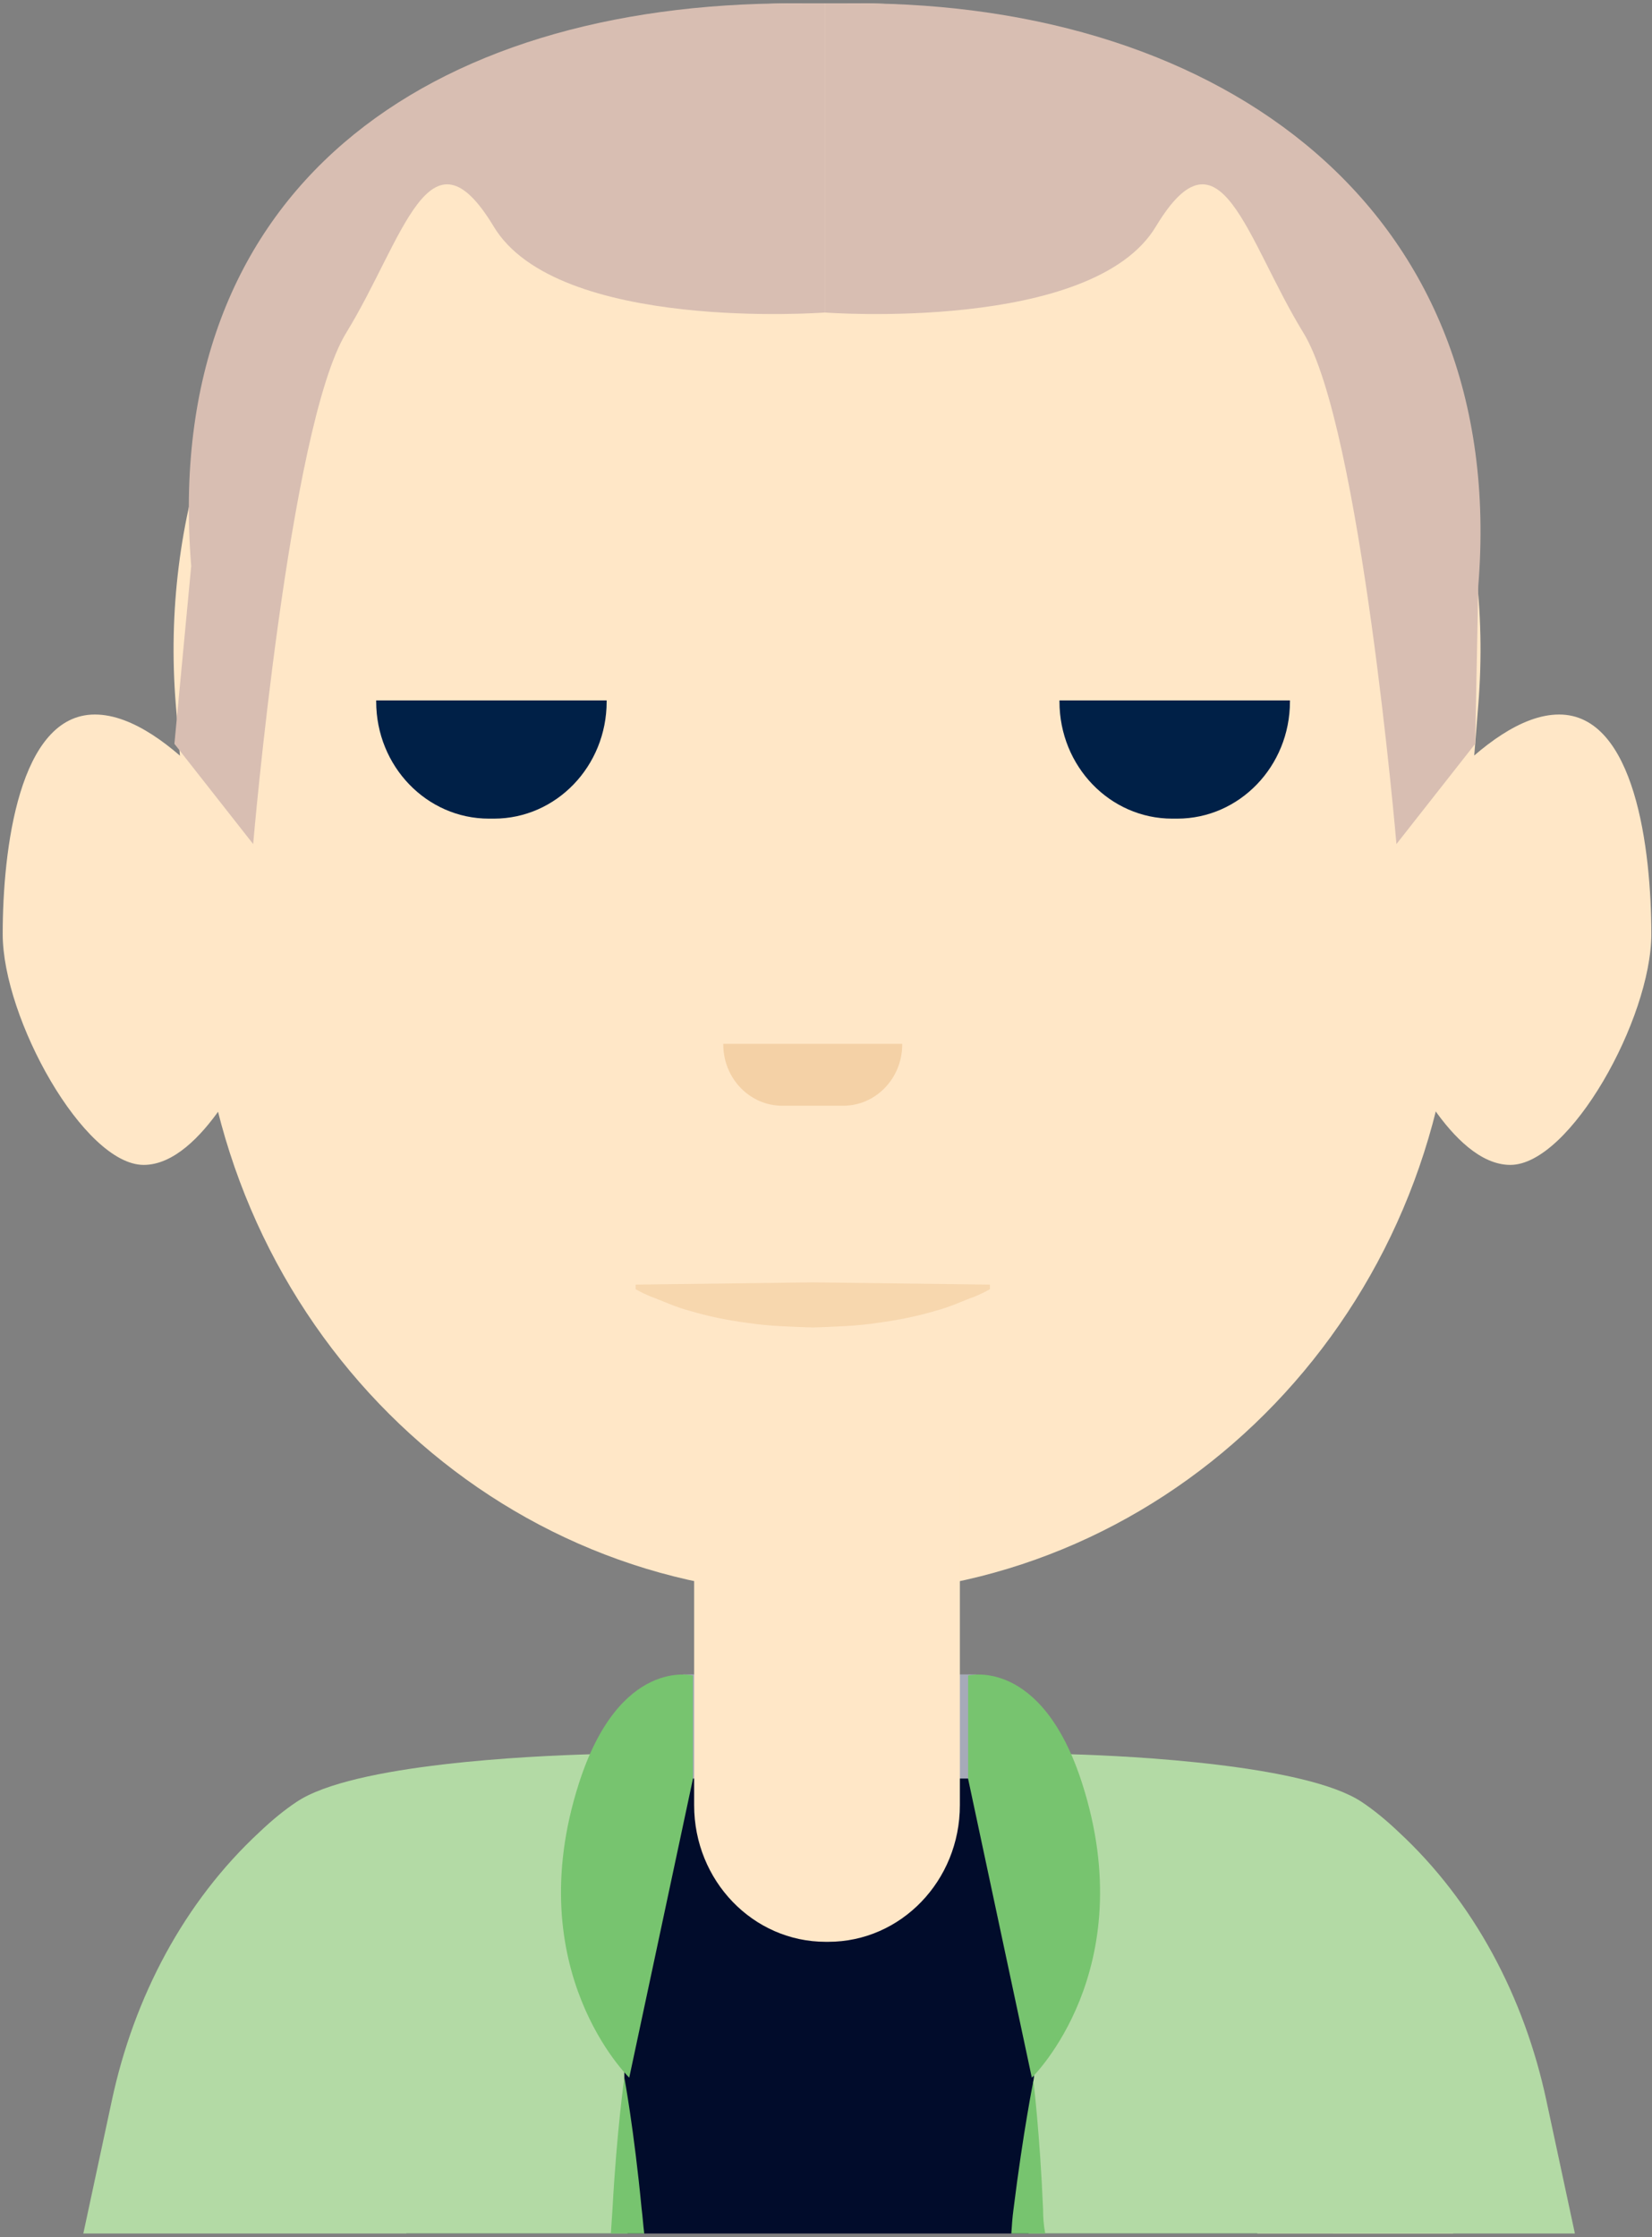 <svg viewBox="0 0 274 371" fill="none" xmlns="http://www.w3.org/2000/svg">
<rect x="0" y="0" width="274" height="371" fill="#808080" stroke="none"/>
<path d="M161.933 277.695H113.339V296.849H161.933V277.695Z" fill="#A6AAB8"/>
<path d="M29.163 116.899L33.148 166.233C37.73 221.755 82.512 264.461 136.197 264.461H138.146C191.832 264.461 236.614 221.755 241.114 166.233L244.676 123.354L245.186 116.899C250.273 54.3 202.695 0.548 142.136 0.548H132.212C71.654 0.548 24.071 54.3 29.163 116.899Z" fill="#FFE7C7"/>
<path d="M42.725 139.973C42.725 139.973 28.331 118.498 15.739 118.498C3.147 118.498 0.448 140.907 0.448 154.912C0.448 168.918 13.938 193.194 23.831 193.194C33.724 193.194 41.822 174.52 41.822 174.52L42.725 139.973Z" fill="#FFE7C7"/>
<path d="M231.609 139.973C231.609 139.973 246.003 118.498 258.595 118.498C271.187 118.498 273.886 140.907 273.886 154.912C273.886 168.918 260.396 193.194 250.503 193.194C240.609 193.194 232.512 174.52 232.512 174.52L231.609 139.973Z" fill="#FFE7C7"/>
<path d="M50.337 330.49C49.623 333.653 62.389 331.143 62.389 334.495C62.389 335.796 68.282 356.363 68.46 357.853L67.389 370.42H221.129L224.609 346.873C224.787 345.664 224.787 344.546 224.879 343.337V342.781C224.966 341.01 224.966 339.245 224.879 337.572C224.879 337.48 224.879 337.48 224.879 337.48C224.701 333.852 224.165 330.408 223.272 327.056C223.002 326.219 222.736 325.382 222.466 324.546C222.374 324.362 222.374 324.173 222.287 323.989C221.843 322.591 221.308 321.29 220.68 320.081C219.966 318.408 219.165 316.729 218.267 315.244V315.152C217.91 314.596 217.552 314.127 217.195 313.571L217.109 313.479C216.573 312.545 215.945 311.617 215.236 310.78C215.236 310.78 215.236 310.688 215.144 310.688V310.596C214.608 309.851 213.981 309.198 213.45 308.55C212.471 307.433 211.578 306.407 210.593 305.479C208.629 303.616 206.486 302.035 204.256 300.545C198.541 297.009 192.026 294.963 185.061 294.963H89.354C81.767 294.963 74.711 297.381 68.731 301.478C66.945 302.688 65.251 303.994 63.731 305.479C58.552 310.412 54.536 316.739 52.036 323.908C51.322 325.933 50.694 328.163 50.337 330.49Z" fill="#010C2B"/>
<path d="M223.236 327.009C222.154 322.825 220.43 318.866 218.272 315.208C220.359 318.789 222.083 322.825 223.236 327.009Z" fill="white"/>
<path d="M218.272 315.131C216.904 312.738 215.323 310.498 213.45 308.483C215.175 310.498 216.757 312.738 218.272 315.131Z" fill="white"/>
<path d="M210.573 305.494C208.629 303.55 206.47 301.907 204.241 300.565C206.47 301.984 208.629 303.627 210.573 305.494Z" fill="white"/>
<path d="M50.322 330.52C50.684 328.28 51.332 326.04 52.047 323.872C51.332 325.963 50.684 328.203 50.322 330.52Z" fill="white"/>
<path d="M208.542 370.42H241.038C235.058 352.924 227.736 335.985 222.466 324.536C220.323 319.791 218.451 316.066 217.2 313.556L217.114 313.464C217.114 313.372 217.114 313.372 217.114 313.275C216.042 311.137 215.415 309.923 215.415 309.923L215.236 310.387C215.236 310.479 215.144 310.479 215.144 310.571V310.663C207.113 329.75 204.97 350.501 208.542 370.42Z" fill="#FFE7C7"/>
<path d="M136.947 322.04H137.386C149.432 322.04 159.203 311.902 159.203 299.391V242.675H115.13V299.391C115.13 311.902 124.896 322.04 136.947 322.04Z" fill="#FFE7C7"/>
<path d="M100.619 116.161H62.394V116.355C62.394 127.074 70.766 135.768 81.093 135.768H81.92C92.247 135.768 100.619 127.079 100.619 116.355V116.161Z" fill="#002047"/>
<path d="M175.724 116.161H213.95V116.355C213.95 127.074 205.577 135.768 195.251 135.768H194.424C184.097 135.768 175.724 127.079 175.724 116.355V116.161Z" fill="#002047"/>
<path d="M129.753 183.385H139.845C145.254 183.385 149.642 178.834 149.642 173.217V173.115H119.962V173.217C119.962 178.834 124.345 183.385 129.753 183.385Z" fill="#F4D1A6"/>
<g opacity="0.75">
<path d="M105.416 213.797C105.416 213.797 106.334 214.363 107.941 215.037C109.548 215.583 111.844 216.741 114.6 217.45C117.355 218.271 120.569 218.955 124.013 219.399C127.457 219.94 131.131 220.021 134.804 220.154C138.478 220.021 142.152 219.925 145.596 219.384C149.04 218.93 152.254 218.251 155.009 217.435C157.765 216.72 160.06 215.572 161.668 215.032C163.275 214.358 164.193 213.797 164.193 213.797V213.047C164.193 213.047 149.504 212.858 134.81 212.674C120.12 212.858 105.426 213.047 105.426 213.047V213.797H105.416Z" fill="#F4D1A6"/>
</g>
<path d="M170.596 370.418H261.212L256.482 348.362C252.824 331.239 244.517 315.417 231.93 303.783C229.879 301.829 227.823 300.156 225.859 298.85C216.664 292.707 187.735 291.217 177.648 290.936C175.413 290.844 174.168 290.844 174.168 290.844L173.989 294.941L171.489 344.173V344.545L171.403 345.101C170.596 353.571 170.239 362.041 170.596 370.418Z" fill="#B3DAA5"/>
<path d="M104.084 370.418L103.548 344.545V343.708L101.048 294.941L100.87 290.844C100.87 290.844 99.798 290.844 97.921 290.936C88.369 291.217 58.552 292.518 49.174 298.85C47.209 300.151 45.158 301.829 43.102 303.783C30.515 315.417 22.214 331.239 18.55 348.362L13.82 370.418H104.084Z" fill="#B3DAA5"/>
<path d="M167.739 370.418H173.362C173.092 369.02 173.005 367.718 173.005 366.417C172.469 353.759 171.398 345.105 171.398 345.105C171.398 345.105 169.704 353.483 168.097 366.417C167.918 367.718 167.831 369.02 167.739 370.418Z" fill="#77C46F"/>
<path d="M101.319 370.418H106.854C106.676 369.02 106.589 367.627 106.411 366.229C105.161 353.198 103.553 344.545 103.553 344.545C103.553 344.545 102.303 353.295 101.589 366.321C101.497 367.627 101.405 369.02 101.319 370.418Z" fill="#77C46F"/>
<path d="M114.931 277.88C114.931 277.88 102.773 274.737 96.022 295.748C86.037 326.846 104.365 344.571 104.365 344.571L114.931 295.008V277.88Z" fill="#77C46F"/>
<path d="M160.571 277.88C160.571 277.88 172.729 274.737 179.479 295.748C189.465 326.846 171.137 344.571 171.137 344.571L160.571 295.008V277.88Z" fill="#77C46F"/>
<path d="M136.799 0.548V51.831C136.799 51.831 181.235 55.188 191.75 37.509C202.439 19.825 206.679 39.718 216.18 55.193C225.68 70.663 231.614 139.982 231.614 139.982L244.676 123.359L245.186 97.189C250.273 34.59 202.695 0.553 142.136 0.553L136.799 0.548Z" fill="#D8BEB2"/>
<path d="M136.8 0.548V51.831C136.8 51.831 92.364 55.188 81.849 37.509C71.165 19.825 66.919 39.718 57.424 55.193C47.924 70.663 41.99 139.982 41.99 139.982L28.928 123.359L31.714 93.873C26.627 31.274 70.915 0.553 131.473 0.553L136.8 0.548Z" fill="#D8BEB2"/>
</svg>
